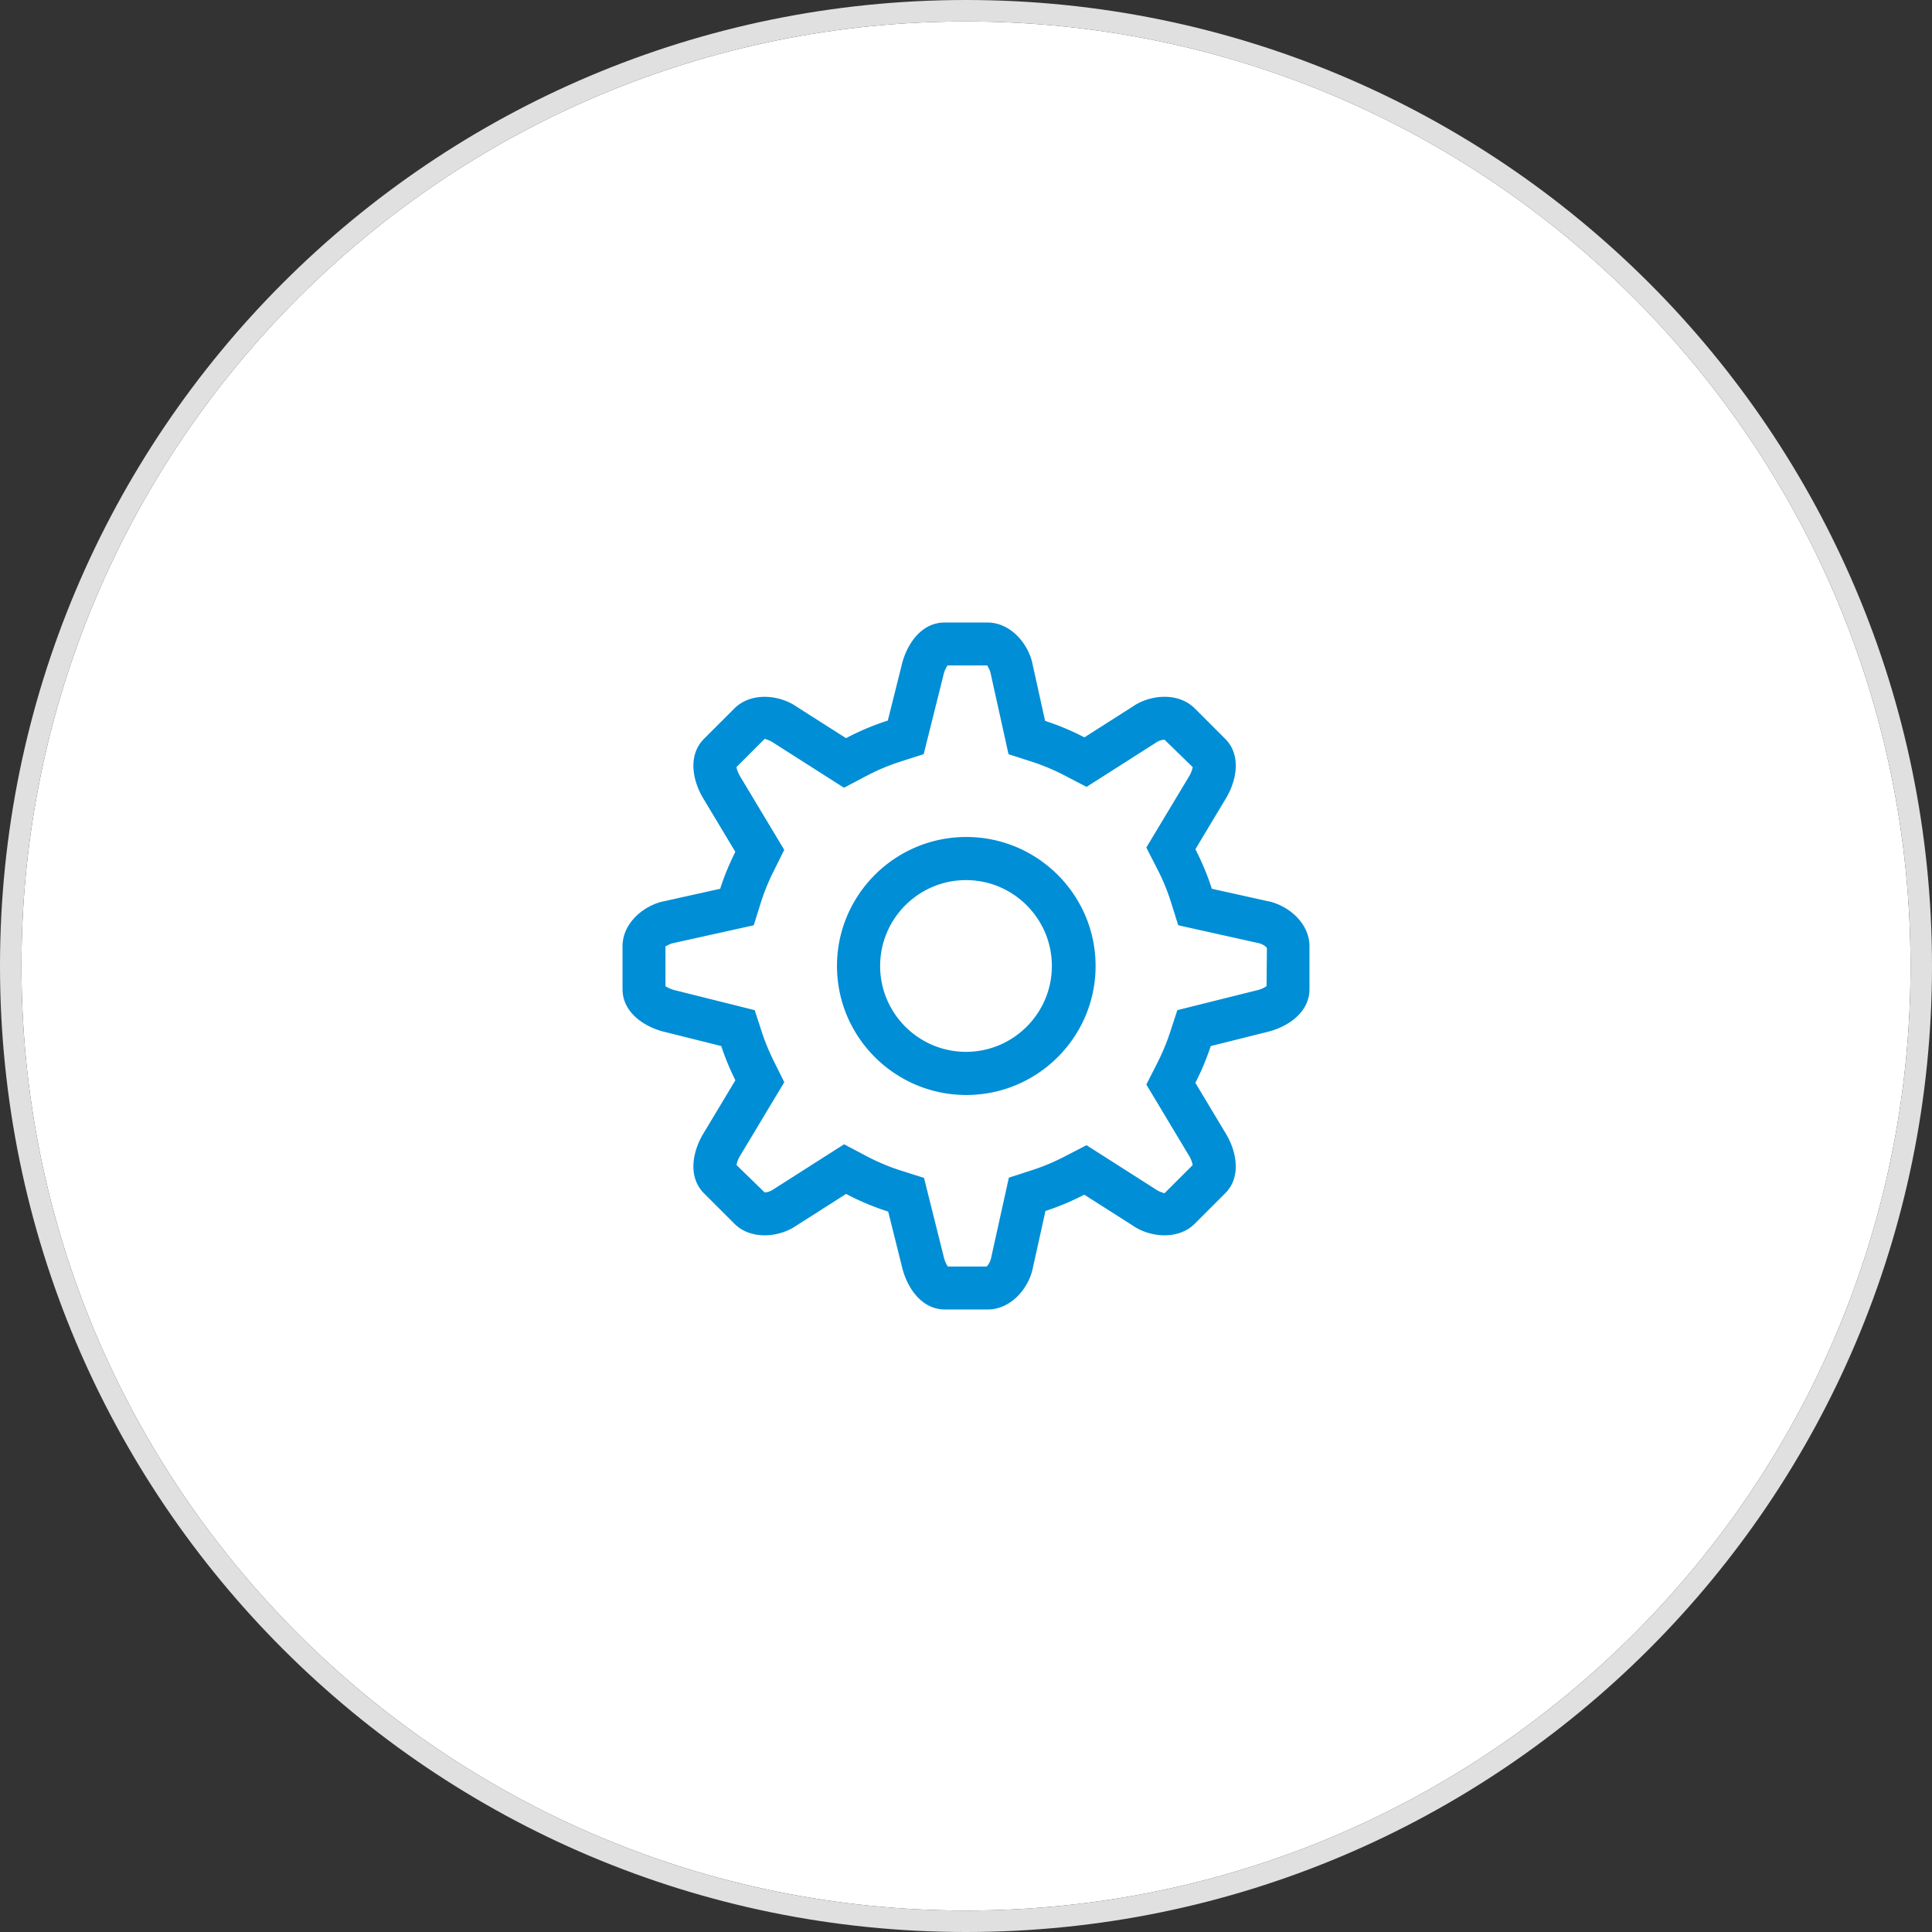 <svg xmlns="http://www.w3.org/2000/svg" width="90" height="90" viewBox="0 0 90 90"><rect x="0" y="0" width="90" height="90" fill="#333333" stroke="none"/><defs><clipPath id="lfw3a"><path fill="#fff" d="M0 90V0h90v90zm1-45c0 24.3 19.7 44 44 44s44-19.7 44-44S69.3 1 45 1 1 20.7 1 45z"/></clipPath></defs><g><g opacity="1"><path fill="#fff" d="M45 1c24.3 0 44 19.7 44 44S69.3 89 45 89 1 69.3 1 45 20.7 1 45 1z"/><path fill="none" stroke="#e0e0e0" stroke-linecap="round" stroke-linejoin="round" stroke-miterlimit="20" stroke-width="2" d="M45 1c24.3 0 44 19.7 44 44S69.3 89 45 89 1 69.3 1 45 20.7 1 45 1z" clip-path="url(&quot;#lfw3a&quot;)"/></g><g opacity="1"><path fill="#008ed6" d="M61 44.08v2c0 1.104-1.047 1.781-2 2l-2.599.65a12.05 12.05 0 0 1-.716 1.713l1.39 2.316c.519.829.78 2.047 0 2.829l-1.415 1.414c-.78.781-2.099.64-2.894.088l-2.256-1.437c-.577.299-1.18.555-1.808.758l-.577 2.604C47.953 59.97 47.12 61 46.015 61h-2c-1.104 0-1.78-1.047-2-2l-.64-2.56a11.863 11.863 0 0 1-1.96-.823l-2.312 1.473c-.795.552-2.114.693-2.894-.088l-1.415-1.414c-.78-.782-.519-2 0-2.829l1.463-2.437a11.848 11.848 0 0 1-.658-1.593L31 48.08c-.953-.218-2-.895-2-2v-2c0-1.104 1.031-1.937 1.984-2.108l2.566-.57c.188-.597.43-1.168.705-1.72l-1.461-2.435c-.52-.828-.78-2.047 0-2.828l1.414-1.414c.781-.781 2.1-.64 2.895-.089l2.308 1.47c.62-.327 1.27-.603 1.947-.819L42 31c.219-.953.895-2 2-2h2c1.104 0 1.937 1.03 2.11 1.984l.575 2.598a11.95 11.95 0 0 1 1.83.767l2.25-1.434c.796-.552 2.115-.692 2.895.089l1.415 1.414c.78.78.519 2 0 2.828l-1.389 2.314c.301.589.563 1.2.763 1.841l2.567.57c.953.171 1.984 1.004 1.984 2.109zm-1.983.084c-.038-.07-.211-.2-.435-.24l-3.696-.822-.346-1.104a9.673 9.673 0 0 0-.635-1.529l-.505-.987 1.98-3.297c.11-.175.164-.346.181-.45l-1.312-1.276a.751.751 0 0 0-.41.143l-3.223 2.054-1.023-.532a9.963 9.963 0 0 0-1.523-.64l-1.089-.35-.84-3.795c-.026-.144-.155-.319-.141-.34h-1.86a1.419 1.419 0 0 0-.2.486l-.912 3.648-1.063.339a9.97 9.97 0 0 0-1.622.682l-1.027.542-3.354-2.138a1.57 1.57 0 0 0-.34-.14l-1.314 1.315c.017.105.075.283.2.484l2.025 3.373-.487.98a9.906 9.906 0 0 0-.588 1.43l-.346 1.103-3.773.836c-.137.025-.3.142-.335.142L31 44.08v1.86c.087.06.254.147.485.2l3.672.917.343 1.052c.14.43.32.863.548 1.324l.487.98-2.046 3.408c-.11.175-.163.346-.18.45l1.31 1.275c.131 0 .275-.051.41-.142l3.292-2.099 1.028.543c.533.282 1.081.512 1.63.685l1.065.338.92 3.681c.047.203.13.363.192.448h1.8c.072-.058.179-.218.217-.417l.824-3.723 1.09-.353a9.844 9.844 0 0 0 1.503-.63l1.023-.53 3.292 2.1c.07.048.214.1.341.14l1.315-1.314a1.42 1.42 0 0 0-.2-.484l-1.96-3.267.502-.986c.241-.475.443-.955.598-1.429l.344-1.05 3.708-.926a1.31 1.31 0 0 0 .448-.192zm-14.004 6.845c-3.32 0-6.023-2.696-6.023-6.01 0-3.313 2.703-6.009 6.023-6.009 3.321 0 6.024 2.696 6.024 6.01 0 3.313-2.703 6.009-6.024 6.009zM45 40.999c-2.206 0-4 1.795-4 4 0 2.206 1.794 4 4 4s4-1.794 4-4c0-2.205-1.794-4-4-4z"/></g></g></svg>
